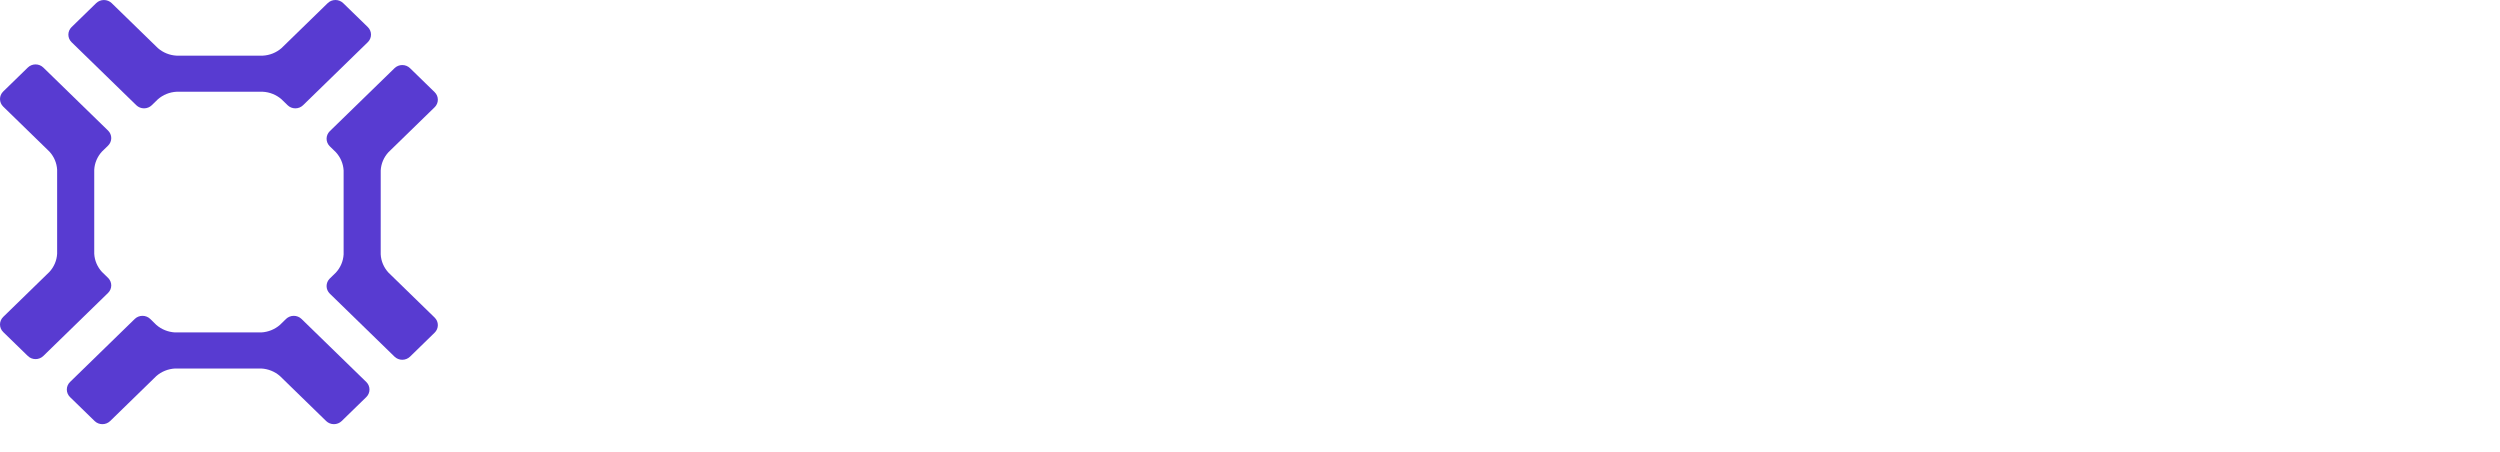 <svg width="177" height="32" viewBox="0 0 177 32" fill="none" xmlns="http://www.w3.org/2000/svg">
<path d="M7.218 19.253C6.891 18.897 6.698 18.443 6.672 17.966V12.019C6.698 11.542 6.891 11.088 7.218 10.732L7.651 10.311C7.796 10.169 7.877 9.978 7.877 9.778C7.877 9.578 7.796 9.387 7.651 9.245L3.065 4.78C2.92 4.639 2.723 4.56 2.518 4.56C2.313 4.56 2.116 4.639 1.971 4.78L0.225 6.48C0.081 6.621 0 6.813 0 7.012C0 7.212 0.081 7.404 0.225 7.545L3.498 10.732C3.826 11.087 4.019 11.541 4.045 12.018V17.966C4.019 18.443 3.826 18.897 3.498 19.252L0.225 22.44C0.081 22.582 0 22.773 0 22.973C0 23.172 0.081 23.364 0.225 23.506L1.971 25.205C2.116 25.346 2.313 25.425 2.518 25.425C2.723 25.425 2.92 25.346 3.065 25.205L7.651 20.739C7.795 20.598 7.877 20.407 7.877 20.207C7.877 20.007 7.795 19.815 7.651 19.674L7.218 19.253Z" fill="#583BD1"/>
<path d="M19.819 23.003C19.454 23.321 18.988 23.509 18.498 23.536H12.391C11.901 23.509 11.434 23.321 11.068 23.003L10.637 22.581C10.491 22.44 10.294 22.361 10.089 22.361C9.884 22.361 9.687 22.44 9.541 22.581L4.957 27.046C4.812 27.188 4.731 27.379 4.731 27.579C4.731 27.779 4.812 27.971 4.957 28.113L6.702 29.812C6.848 29.953 7.044 30.031 7.25 30.031C7.455 30.031 7.651 29.953 7.797 29.812L11.069 26.624C11.435 26.305 11.901 26.118 12.391 26.091H18.5C18.989 26.117 19.456 26.305 19.821 26.624L23.094 29.812C23.24 29.953 23.436 30.031 23.642 30.031C23.846 30.031 24.043 29.953 24.189 29.812L25.934 28.113C26.079 27.971 26.16 27.779 26.16 27.579C26.16 27.379 26.079 27.188 25.934 27.046L21.346 22.58C21.201 22.44 21.004 22.361 20.799 22.361C20.594 22.361 20.397 22.44 20.252 22.58L19.819 23.003Z" fill="#583BD1"/>
<path d="M23.78 10.778C24.108 11.134 24.301 11.589 24.328 12.066V18.012C24.301 18.489 24.108 18.944 23.78 19.3L23.347 19.721C23.203 19.863 23.122 20.055 23.122 20.254C23.122 20.454 23.203 20.645 23.347 20.787L27.934 25.252C28.079 25.392 28.276 25.472 28.481 25.472C28.686 25.472 28.883 25.392 29.029 25.252L30.774 23.551C30.919 23.41 31 23.218 31 23.018C31 22.819 30.919 22.627 30.774 22.485L27.502 19.299C27.174 18.943 26.98 18.489 26.954 18.011L26.955 12.066C26.981 11.588 27.174 11.133 27.502 10.777L30.774 7.591C30.919 7.45 31 7.258 31 7.059C31 6.859 30.919 6.667 30.774 6.526L29.029 4.826C28.957 4.756 28.871 4.7 28.777 4.662C28.683 4.625 28.583 4.605 28.481 4.605C28.38 4.605 28.279 4.625 28.185 4.662C28.091 4.7 28.006 4.756 27.934 4.826L23.347 9.29C23.203 9.432 23.122 9.623 23.122 9.823C23.122 10.023 23.203 10.214 23.347 10.356L23.78 10.778Z" fill="#583BD1"/>
<path d="M11.179 7.028C11.544 6.709 12.011 6.521 12.501 6.496H18.608C19.098 6.522 19.564 6.71 19.929 7.028L20.363 7.45C20.434 7.52 20.52 7.576 20.614 7.614C20.707 7.651 20.808 7.671 20.91 7.671C21.011 7.671 21.112 7.651 21.206 7.614C21.299 7.576 21.385 7.52 21.457 7.45L26.042 2.985C26.187 2.843 26.268 2.651 26.268 2.451C26.268 2.252 26.187 2.06 26.042 1.918L24.297 0.221C24.152 0.079 23.955 0 23.75 0C23.544 0 23.347 0.079 23.202 0.221L19.93 3.407C19.564 3.726 19.098 3.914 18.608 3.94H12.501C12.011 3.914 11.544 3.726 11.179 3.407L7.906 0.221C7.761 0.08 7.564 0.001 7.359 0.001C7.154 0.001 6.957 0.08 6.811 0.221L5.066 1.92C4.921 2.062 4.84 2.254 4.84 2.453C4.84 2.653 4.921 2.845 5.066 2.987L9.651 7.45C9.796 7.591 9.993 7.671 10.198 7.671C10.404 7.671 10.601 7.591 10.746 7.45L11.179 7.028Z" fill="#583BD1"/>
</svg>
